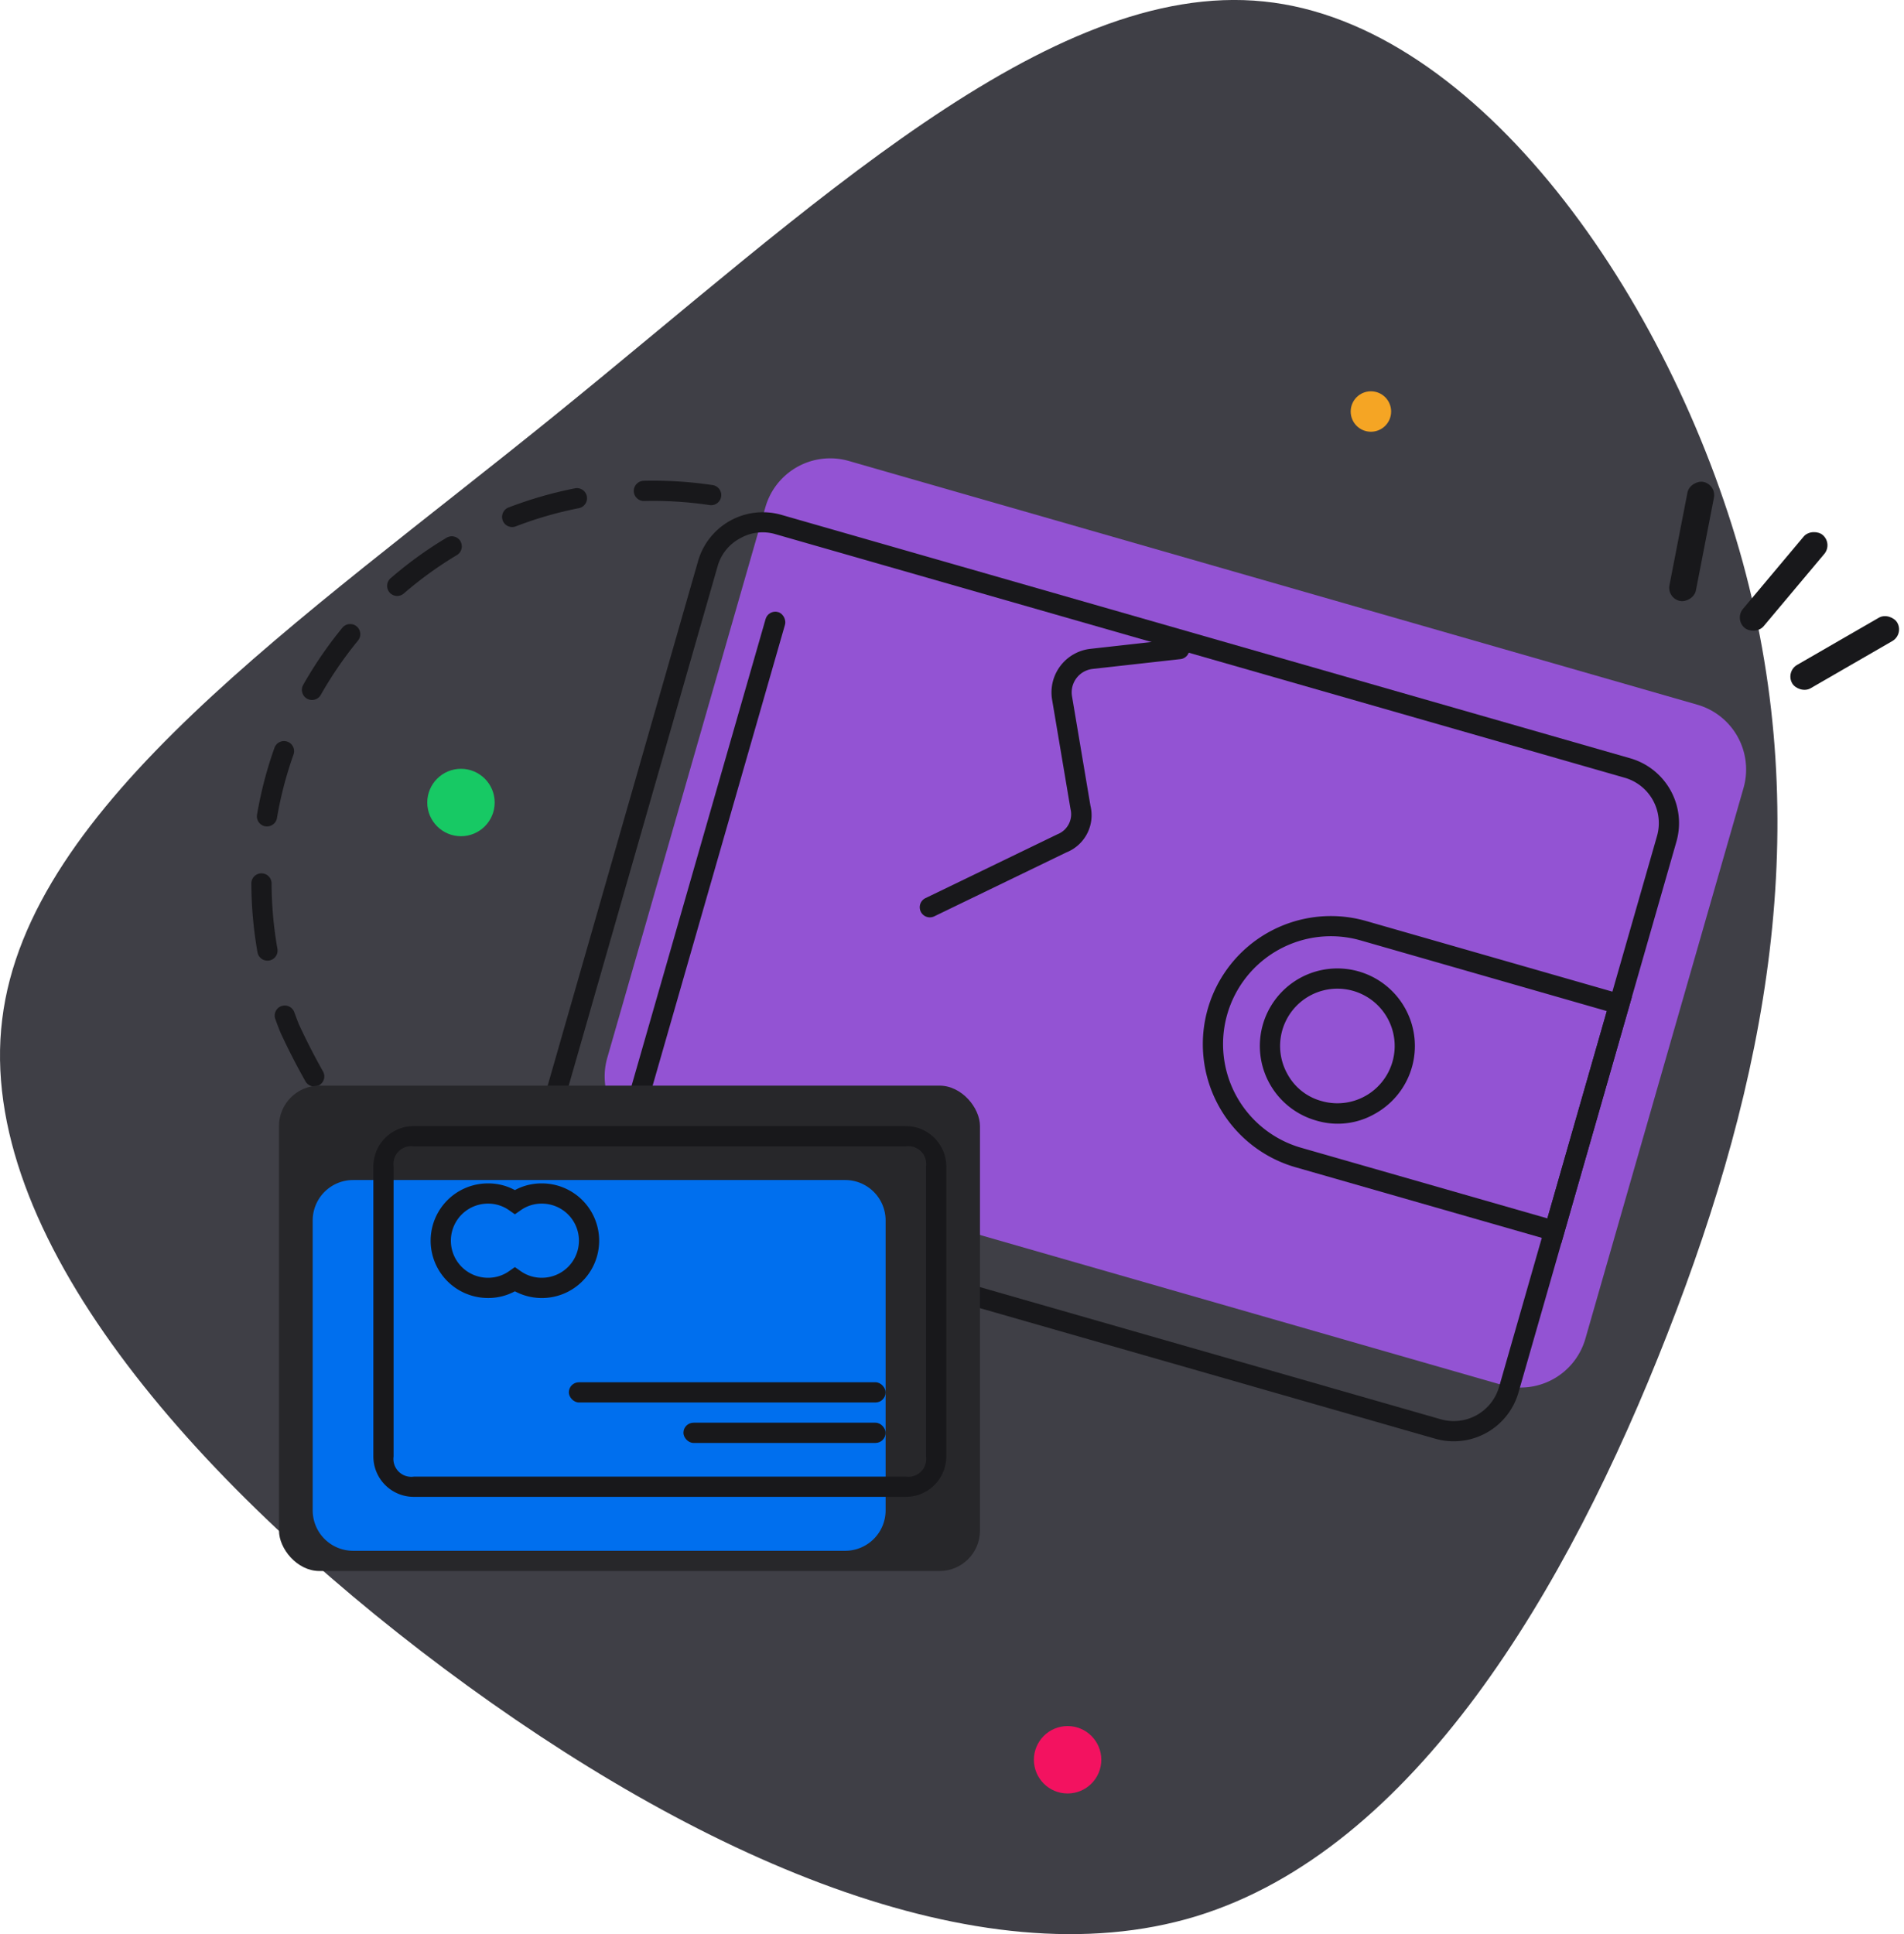 <svg xmlns="http://www.w3.org/2000/svg" width="282.483" height="286.915" viewBox="0 0 282.483 286.915">
  <defs>
    <style>
      .cls-1 {
        fill: #3f3f46;
      }

      .cls-1, .cls-5 {
        fill-rule: evenodd;
      }

      .cls-2 {
        fill: #f5a524;
      }

      .cls-3 {
        fill: #f31260;
      }

      .cls-4 {
        fill: #17c964;
      }

      .cls-5, .cls-6 {
        fill: #18181b;
      }

      .cls-7 {
        fill: #9353d3;
      }

      .cls-8 {
        fill: #27272a;
      }

      .cls-9 {
        fill: #006fee;
      }
    </style>
  </defs>
  <g id="Empty-Wallet" transform="translate(-17 -32)">
    <path id="Path_407" data-name="Path 407" class="cls-1" d="M99.195,93.7c37.859-30.612,73.325-64.784,105.3-61.482,31.906,3.236,60.317,44.072,71.061,83.162,10.678,39.154,3.688,76.561-11.2,114.55-14.82,37.925-37.536,76.432-69.895,86.334-32.294,9.837-74.3-8.931-111.509-36.7C45.8,251.809,13.379,215.049,17.327,183.208,21.21,151.3,61.4,124.315,99.2,93.7Z"/>
    <circle id="Ellipse_125" data-name="Ellipse 125" class="cls-2" cx="3" cy="3" r="3" transform="translate(217.392 90.045)"/>
    <circle id="Ellipse_126" data-name="Ellipse 126" class="cls-3" cx="5" cy="5" r="5" transform="translate(170.392 288.045)"/>
    <circle id="Ellipse_127" data-name="Ellipse 127" class="cls-4" cx="5" cy="5" r="5" transform="translate(80.392 146.045)"/>
    <path id="Path_408" data-name="Path 408" class="cls-5" d="M122.286,106.925l-.163-.024a56.637,56.637,0,0,0-9.557-.58,1.5,1.5,0,0,1-1.534-1.445v-.019a1.5,1.5,0,0,1,1.464-1.535,59.545,59.545,0,0,1,10.234.636,1.5,1.5,0,0,1,1.262,1.705,1.5,1.5,0,0,1-1.705,1.262ZM91.594,109.22l0,.009,0,.009a1.5,1.5,0,0,0,1.93.844,56.682,56.682,0,0,1,9.357-2.7,1.505,1.505,0,0,0,1.179-1.168,1.508,1.508,0,0,0,.006-.576l0-.009,0-.01a1.5,1.5,0,0,0-1.762-1.18,59.612,59.612,0,0,0-9.851,2.841,1.5,1.5,0,0,0-.863,1.938Zm-16.8,10.667.006.007.007.007a1.5,1.5,0,0,0,2.1.139,56.129,56.129,0,0,1,7.88-5.7,1.5,1.5,0,0,0,.527-2.04l0-.009,0-.008a1.488,1.488,0,0,0-.922-.684,1.5,1.5,0,0,0-1.136.168,58.993,58.993,0,0,0-8.3,6.005,1.5,1.5,0,0,0-.154,2.116ZM62.55,135.64l.008.005.009.005a1.5,1.5,0,0,0,2.027-.576,57.042,57.042,0,0,1,5.52-8.052,1.5,1.5,0,0,0-.195-2.1l-.007-.006-.008-.007a1.5,1.5,0,0,0-2.111.211,60.057,60.057,0,0,0-5.81,8.474,1.5,1.5,0,0,0,.567,2.044Zm-6.189,18.935.01,0h.01a1.5,1.5,0,0,0,1.711-1.23,56.156,56.156,0,0,1,2.454-9.414,1.5,1.5,0,0,0-.892-1.909l-.01,0a1.5,1.5,0,0,0-1.924.908,59.135,59.135,0,0,0-2.586,9.916,1.5,1.5,0,0,0,1.227,1.73Zm-.556,6.976h-.02a1.5,1.5,0,0,0-1.059.443,1.485,1.485,0,0,0-.435,1.062,59.753,59.753,0,0,0,.911,10.209,1.5,1.5,0,0,0,1.737,1.217l.01,0,.01,0a1.5,1.5,0,0,0,1.2-1.734,56.822,56.822,0,0,1-.865-9.7,1.5,1.5,0,0,0-1.487-1.495Zm8.561,31.417,0,0a1.5,1.5,0,0,1-2.05-.563q-2.006-3.558-3.72-7.269l-.015-.038q-.385-.96-.736-1.933a1.5,1.5,0,0,1,.9-1.92l.008,0,.01,0a1.5,1.5,0,0,1,1.9.909q.327.9.684,1.8,1.647,3.561,3.575,6.982a1.5,1.5,0,0,1-.119,1.656,1.461,1.461,0,0,1-.436.381Zm5.953,6.185a1.5,1.5,0,0,0-2.089-.285l-.007.005-.008.006a1.5,1.5,0,0,0-.274,2.1,49.8,49.8,0,0,0,7.01,7.492,1.5,1.5,0,0,0,2.134-.184A1.5,1.5,0,0,0,76.9,206.2a46.907,46.907,0,0,1-6.585-7.044Zm14.593,12.175a1.5,1.5,0,0,0-1.963.732l-.008.017-.007.017a1.5,1.5,0,0,0,.766,1.978,30.623,30.623,0,0,0,9.768,2.511,1.5,1.5,0,0,0,1.625-1.363,1.5,1.5,0,0,0-1.237-1.609q-.063-.01-.127-.016a27.64,27.64,0,0,1-8.817-2.267Z"/>
    <rect id="Rectangle_243" data-name="Rectangle 243" class="cls-6" width="18" height="4" rx="2" transform="matrix(0.643, -0.766, 0.766, 0.643, 274.307, 123.853)"/>
    <rect id="Rectangle_244" data-name="Rectangle 244" class="cls-6" width="18" height="4" rx="2" transform="translate(281.895 131.631) rotate(-30)"/>
    <rect id="Rectangle_245" data-name="Rectangle 245" class="cls-6" width="18" height="4" rx="2" transform="translate(264.304 120.772) rotate(-79)"/>
    <path id="Path_416" data-name="Path 416" class="cls-7" d="M10,0H141a10,10,0,0,1,10,10V95a10,10,0,0,1-10,10H10A10,10,0,0,1,0,95V10A10,10,0,0,1,10,0Z" transform="matrix(0.961, 0.276, -0.276, 0.961, 133.319, 97.618)"/>
    <path id="Path_409" data-name="Path 409" class="cls-5" d="M258.863,144.483,132.936,108.374a10,10,0,0,0-12.368,6.855l-23.43,81.71a10,10,0,0,0,6.856,12.367l125.927,36.109a10,10,0,0,0,12.368-6.855l23.43-81.709a10,10,0,0,0-6.856-12.368ZM126.787,111.864a6.742,6.742,0,0,1,5.322-.606l125.928,36.109a7,7,0,0,1,4.8,8.657l-23.429,81.709a7,7,0,0,1-8.658,4.8L104.821,206.423a7,7,0,0,1-4.8-8.657l23.429-81.709a6.747,6.747,0,0,1,3.335-4.193Z"/>
    <path id="Path_410" data-name="Path 410" class="cls-5" d="M256.22,179.1l-36.529-10.475a19,19,0,0,0-23.5,13.026v0a19,19,0,0,0,13.026,23.5l39.413,11.3L259.1,179.923Zm-.826,2.884L218.865,171.5a16,16,0,0,0-19.789,10.97h0a16,16,0,0,0,10.969,19.79l36.529,10.474,8.821-30.76Z"/>
    <path id="Path_411" data-name="Path 411" class="cls-5" d="M212.25,198.215a11.5,11.5,0,1,1,8.745-1A11.077,11.077,0,0,1,212.25,198.215Zm.827-2.884a8.5,8.5,0,1,0-5.092-4.05A8.188,8.188,0,0,0,213.077,195.331Z"/>
    <rect id="Rectangle_247" data-name="Rectangle 247" class="cls-6" width="3" height="78" rx="1.5" transform="matrix(0.961, 0.276, -0.276, 0.961, 131, 122.383)"/>
    <path id="Path_412" data-name="Path 412" class="cls-5" d="M192.126,129.775l-1.8.2-11.218,1.254a3.5,3.5,0,0,0-3.061,4.058l1.358,8.064,1.376,8.169a5.932,5.932,0,0,1-3.579,6.93l-19.574,9.471a1.5,1.5,0,1,1-1.307-2.7L158,163.444l15.9-7.693a3.191,3.191,0,0,0,1.926-3.73l-1.008-5.986-1.726-10.247a6.5,6.5,0,0,1,5.687-7.538l13.019-1.456a1.472,1.472,0,0,1,.583.05,1.488,1.488,0,0,1,1.074,1.274,1.5,1.5,0,0,1-1.324,1.657Z"/>
    <rect id="Rectangle_248" data-name="Rectangle 248" class="cls-8" width="104" height="72" rx="6" transform="translate(58.392 193.045)"/>
    <path id="Path_415" data-name="Path 415" class="cls-9" d="M6,0H79a6,6,0,0,1,6,6V49a6,6,0,0,1-6,6H6a6,6,0,0,1-6-6V6A6,6,0,0,1,6,0Z" transform="translate(63.392 207.045)"/>
    <path id="Path_413" data-name="Path 413" class="cls-5" d="M151.393,199.045h-73a6,6,0,0,0-6,6v43a6,6,0,0,0,6,6h73a6,6,0,0,0,6-6v-43a6,6,0,0,0-6-6Zm-76,6a2.651,2.651,0,0,1,3-3h73a2.651,2.651,0,0,1,3,3v43a2.651,2.651,0,0,1-3,3h-73a2.651,2.651,0,0,1-3-3v-43Z"/>
    <path id="Path_414" data-name="Path 414" class="cls-5" d="M97.392,207.545a8.28,8.28,0,0,0-4,.995,8.284,8.284,0,0,0-4-.995,8.5,8.5,0,1,0,0,17,8.275,8.275,0,0,0,4-.995,8.5,8.5,0,0,0,12.5-7.505,8.5,8.5,0,0,0-8.5-8.5ZM92.534,220.56l.858-.6.858.6a5.365,5.365,0,0,0,3.142.985,5.5,5.5,0,1,0,0-11,5.362,5.362,0,0,0-3.141.985l-.858.6-.858-.6a5.365,5.365,0,0,0-3.142-.985,5.5,5.5,0,1,0,0,11,5.367,5.367,0,0,0,3.142-.985Z"/>
    <rect id="Rectangle_250" data-name="Rectangle 250" class="cls-6" width="47" height="3" rx="1.5" transform="translate(101.392 237.045)"/>
    <rect id="Rectangle_251" data-name="Rectangle 251" class="cls-6" width="30" height="3" rx="1.5" transform="translate(118.392 243.045)"/>
  </g>
</svg>
